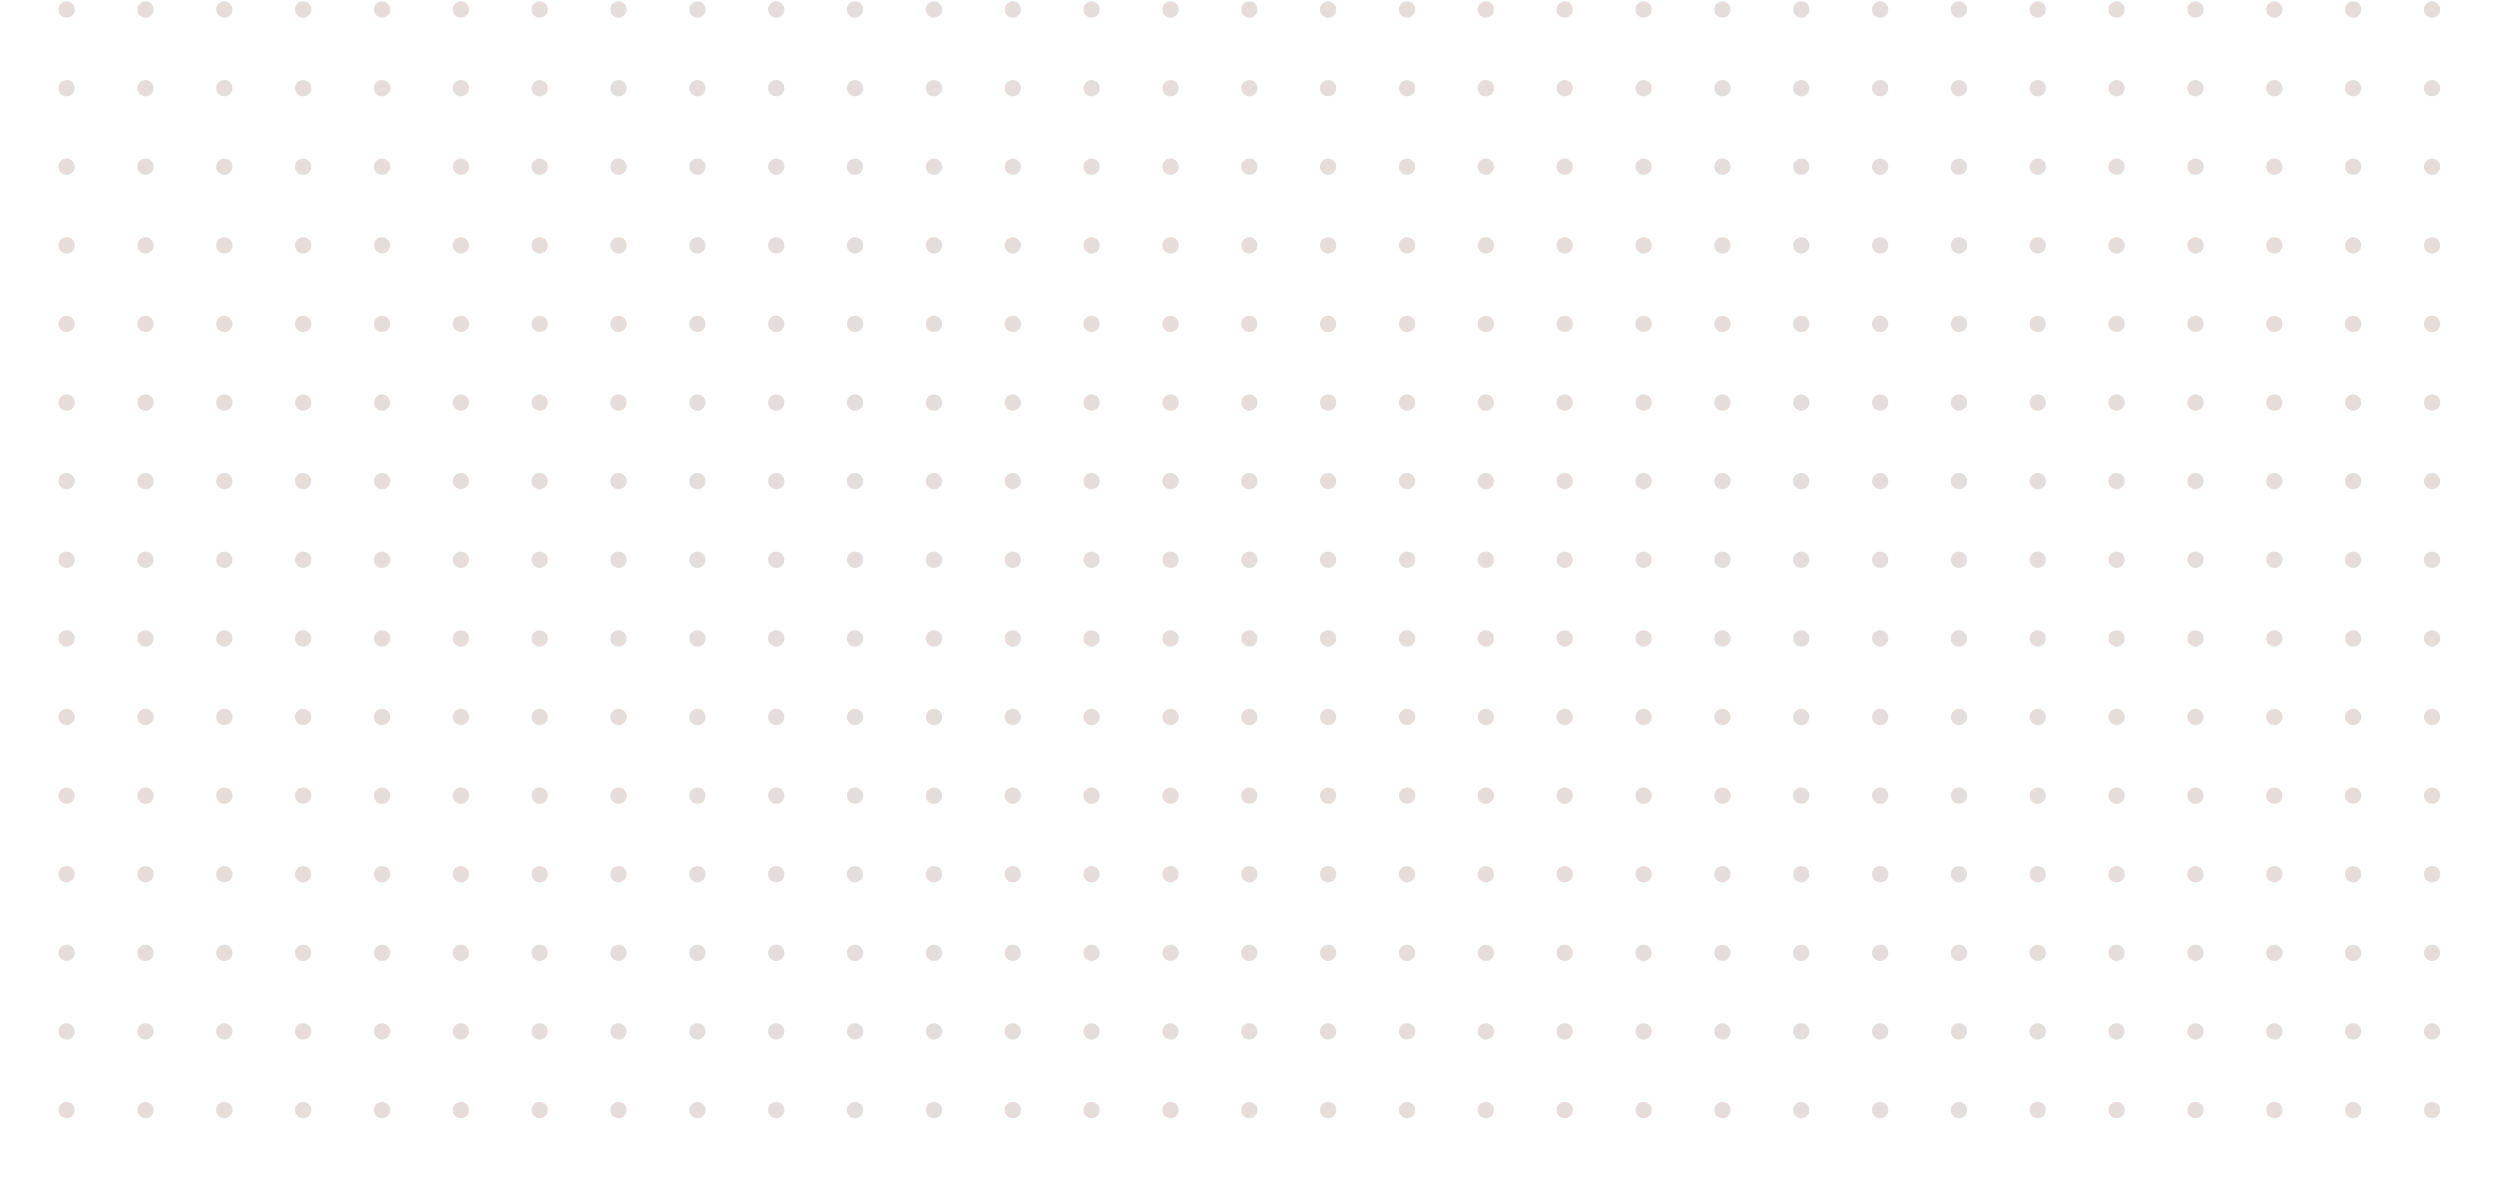 <?xml version="1.0" encoding="utf-8"?>
<!-- Generator: Adobe Illustrator 21.1.0, SVG Export Plug-In . SVG Version: 6.00 Build 0)  -->
<svg version="1.1" id="Layer_1" xmlns="http://www.w3.org/2000/svg" xmlns:xlink="http://www.w3.org/1999/xlink" x="0px" y="0px"
	 viewBox="0 0 1840 869" enable-background="new 0 0 1840 869" xml:space="preserve">
<circle fill="#E5DCDC" cx="339.2" cy="64.9" r="6"/>
<circle fill="#E5DCDC" cx="281.2" cy="64.9" r="6"/>
<circle fill="#E5DCDC" cx="223.1" cy="64.9" r="6"/>
<circle fill="#E5DCDC" cx="165.1" cy="64.9" r="6"/>
<circle fill="#E5DCDC" cx="107.1" cy="64.9" r="6"/>
<circle fill="#E5DCDC" cx="49" cy="64.9" r="6"/>
<circle fill="#E5DCDC" cx="745.4" cy="64.9" r="6"/>
<circle fill="#E5DCDC" cx="687.4" cy="64.9" r="6"/>
<circle fill="#E5DCDC" cx="629.3" cy="64.9" r="6"/>
<circle fill="#E5DCDC" cx="571.3" cy="64.9" r="6"/>
<circle fill="#E5DCDC" cx="513.3" cy="64.9" r="6"/>
<circle fill="#E5DCDC" cx="455.2" cy="64.9" r="6"/>
<circle fill="#E5DCDC" cx="397.2" cy="64.9" r="6"/>
<circle fill="#E5DCDC" cx="1151.6" cy="64.9" r="6"/>
<circle fill="#E5DCDC" cx="1093.6" cy="64.9" r="6"/>
<circle fill="#E5DCDC" cx="1035.6" cy="64.9" r="6"/>
<circle fill="#E5DCDC" cx="977.5" cy="64.9" r="6"/>
<circle fill="#E5DCDC" cx="919.5" cy="64.9" r="6"/>
<circle fill="#E5DCDC" cx="861.5" cy="64.9" r="6"/>
<circle fill="#E5DCDC" cx="803.4" cy="64.9" r="6"/>
<circle fill="#E5DCDC" cx="1557.8" cy="64.9" r="6"/>
<circle fill="#E5DCDC" cx="1499.8" cy="64.9" r="6"/>
<circle fill="#E5DCDC" cx="1441.8" cy="64.9" r="6"/>
<circle fill="#E5DCDC" cx="1383.8" cy="64.9" r="6"/>
<circle fill="#E5DCDC" cx="1325.7" cy="64.9" r="6"/>
<circle fill="#E5DCDC" cx="1267.7" cy="64.9" r="6"/>
<circle fill="#E5DCDC" cx="1790" cy="64.9" r="6"/>
<circle fill="#E5DCDC" cx="1731.9" cy="64.9" r="6"/>
<circle fill="#E5DCDC" cx="1673.9" cy="64.9" r="6"/>
<circle fill="#E5DCDC" cx="1615.9" cy="64.9" r="6"/>
<circle fill="#E5DCDC" cx="1209.7" cy="64.9" r="6"/>
<circle fill="#E5DCDC" cx="339.2" cy="7" r="6"/>
<circle fill="#E5DCDC" cx="281.2" cy="7" r="6"/>
<circle fill="#E5DCDC" cx="223.1" cy="7" r="6"/>
<circle fill="#E5DCDC" cx="165.1" cy="7" r="6"/>
<circle fill="#E5DCDC" cx="107.1" cy="7" r="6"/>
<circle fill="#E5DCDC" cx="49" cy="7" r="6"/>
<circle fill="#E5DCDC" cx="745.4" cy="7" r="6"/>
<circle fill="#E5DCDC" cx="687.4" cy="7" r="6"/>
<circle fill="#E5DCDC" cx="629.3" cy="7" r="6"/>
<circle fill="#E5DCDC" cx="571.3" cy="7" r="6"/>
<circle fill="#E5DCDC" cx="513.3" cy="7" r="6"/>
<circle fill="#E5DCDC" cx="455.2" cy="7" r="6"/>
<circle fill="#E5DCDC" cx="397.2" cy="7" r="6"/>
<circle fill="#E5DCDC" cx="1151.6" cy="7" r="6"/>
<circle fill="#E5DCDC" cx="1093.6" cy="7" r="6"/>
<circle fill="#E5DCDC" cx="1035.6" cy="7" r="6"/>
<circle fill="#E5DCDC" cx="977.5" cy="7" r="6"/>
<circle fill="#E5DCDC" cx="919.5" cy="7" r="6"/>
<circle fill="#E5DCDC" cx="861.5" cy="7" r="6"/>
<circle fill="#E5DCDC" cx="803.4" cy="7" r="6"/>
<circle fill="#E5DCDC" cx="1557.8" cy="7" r="6"/>
<circle fill="#E5DCDC" cx="1499.8" cy="7" r="6"/>
<circle fill="#E5DCDC" cx="1441.8" cy="7" r="6"/>
<circle fill="#E5DCDC" cx="1383.8" cy="7" r="6"/>
<circle fill="#E5DCDC" cx="1325.7" cy="7" r="6"/>
<circle fill="#E5DCDC" cx="1267.7" cy="7" r="6"/>
<circle fill="#E5DCDC" cx="1790" cy="7" r="6"/>
<circle fill="#E5DCDC" cx="1731.9" cy="7" r="6"/>
<circle fill="#E5DCDC" cx="1673.9" cy="7" r="6"/>
<circle fill="#E5DCDC" cx="1615.9" cy="7" r="6"/>
<circle fill="#E5DCDC" cx="1209.7" cy="7" r="6"/>
<circle fill="#E5DCDC" cx="339.2" cy="180.6" r="6"/>
<circle fill="#E5DCDC" cx="281.2" cy="180.6" r="6"/>
<circle fill="#E5DCDC" cx="223.1" cy="180.6" r="6"/>
<circle fill="#E5DCDC" cx="165.1" cy="180.6" r="6"/>
<circle fill="#E5DCDC" cx="107.1" cy="180.6" r="6"/>
<circle fill="#E5DCDC" cx="49" cy="180.6" r="6"/>
<circle fill="#E5DCDC" cx="745.4" cy="180.6" r="6"/>
<circle fill="#E5DCDC" cx="687.4" cy="180.6" r="6"/>
<circle fill="#E5DCDC" cx="629.3" cy="180.6" r="6"/>
<circle fill="#E5DCDC" cx="571.3" cy="180.6" r="6"/>
<circle fill="#E5DCDC" cx="513.3" cy="180.6" r="6"/>
<circle fill="#E5DCDC" cx="455.2" cy="180.6" r="6"/>
<circle fill="#E5DCDC" cx="397.2" cy="180.6" r="6"/>
<circle fill="#E5DCDC" cx="1151.6" cy="180.6" r="6"/>
<circle fill="#E5DCDC" cx="1093.6" cy="180.6" r="6"/>
<circle fill="#E5DCDC" cx="1035.6" cy="180.6" r="6"/>
<circle fill="#E5DCDC" cx="977.5" cy="180.6" r="6"/>
<circle fill="#E5DCDC" cx="919.5" cy="180.6" r="6"/>
<circle fill="#E5DCDC" cx="861.5" cy="180.6" r="6"/>
<circle fill="#E5DCDC" cx="803.4" cy="180.6" r="6"/>
<circle fill="#E5DCDC" cx="1557.8" cy="180.6" r="6"/>
<circle fill="#E5DCDC" cx="1499.8" cy="180.6" r="6"/>
<circle fill="#E5DCDC" cx="1441.8" cy="180.6" r="6"/>
<circle fill="#E5DCDC" cx="1383.8" cy="180.6" r="6"/>
<circle fill="#E5DCDC" cx="1325.7" cy="180.6" r="6"/>
<circle fill="#E5DCDC" cx="1267.7" cy="180.6" r="6"/>
<circle fill="#E5DCDC" cx="1790" cy="180.6" r="6"/>
<circle fill="#E5DCDC" cx="1731.9" cy="180.6" r="6"/>
<circle fill="#E5DCDC" cx="1673.9" cy="180.6" r="6"/>
<circle fill="#E5DCDC" cx="1615.9" cy="180.6" r="6"/>
<circle fill="#E5DCDC" cx="1209.7" cy="180.6" r="6"/>
<circle fill="#E5DCDC" cx="339.2" cy="238.4" r="6"/>
<circle fill="#E5DCDC" cx="281.2" cy="238.4" r="6"/>
<circle fill="#E5DCDC" cx="223.1" cy="238.4" r="6"/>
<circle fill="#E5DCDC" cx="165.1" cy="238.4" r="6"/>
<circle fill="#E5DCDC" cx="107.1" cy="238.4" r="6"/>
<circle fill="#E5DCDC" cx="49" cy="238.4" r="6"/>
<circle fill="#E5DCDC" cx="745.4" cy="238.4" r="6"/>
<circle fill="#E5DCDC" cx="687.4" cy="238.4" r="6"/>
<circle fill="#E5DCDC" cx="629.3" cy="238.4" r="6"/>
<circle fill="#E5DCDC" cx="571.3" cy="238.4" r="6"/>
<circle fill="#E5DCDC" cx="513.3" cy="238.4" r="6"/>
<circle fill="#E5DCDC" cx="455.2" cy="238.4" r="6"/>
<circle fill="#E5DCDC" cx="397.2" cy="238.4" r="6"/>
<circle fill="#E5DCDC" cx="1151.6" cy="238.4" r="6"/>
<circle fill="#E5DCDC" cx="1093.6" cy="238.4" r="6"/>
<circle fill="#E5DCDC" cx="1035.6" cy="238.4" r="6"/>
<circle fill="#E5DCDC" cx="977.5" cy="238.4" r="6"/>
<circle fill="#E5DCDC" cx="919.5" cy="238.4" r="6"/>
<circle fill="#E5DCDC" cx="861.5" cy="238.4" r="6"/>
<circle fill="#E5DCDC" cx="803.4" cy="238.4" r="6"/>
<circle fill="#E5DCDC" cx="1557.8" cy="238.4" r="6"/>
<circle fill="#E5DCDC" cx="1499.8" cy="238.4" r="6"/>
<circle fill="#E5DCDC" cx="1441.8" cy="238.4" r="6"/>
<circle fill="#E5DCDC" cx="1383.8" cy="238.4" r="6"/>
<circle fill="#E5DCDC" cx="1325.7" cy="238.4" r="6"/>
<circle fill="#E5DCDC" cx="1267.7" cy="238.4" r="6"/>
<circle fill="#E5DCDC" cx="1790" cy="238.4" r="6"/>
<circle fill="#E5DCDC" cx="1731.9" cy="238.4" r="6"/>
<circle fill="#E5DCDC" cx="1673.9" cy="238.4" r="6"/>
<circle fill="#E5DCDC" cx="1615.9" cy="238.4" r="6"/>
<circle fill="#E5DCDC" cx="1209.7" cy="238.4" r="6"/>
<circle fill="#E5DCDC" cx="339.2" cy="296.3" r="6"/>
<circle fill="#E5DCDC" cx="281.2" cy="296.3" r="6"/>
<circle fill="#E5DCDC" cx="223.1" cy="296.3" r="6"/>
<circle fill="#E5DCDC" cx="165.1" cy="296.3" r="6"/>
<circle fill="#E5DCDC" cx="107.1" cy="296.3" r="6"/>
<circle fill="#E5DCDC" cx="49" cy="296.3" r="6"/>
<circle fill="#E5DCDC" cx="745.4" cy="296.3" r="6"/>
<circle fill="#E5DCDC" cx="687.4" cy="296.3" r="6"/>
<circle fill="#E5DCDC" cx="629.3" cy="296.3" r="6"/>
<circle fill="#E5DCDC" cx="571.3" cy="296.3" r="6"/>
<circle fill="#E5DCDC" cx="513.3" cy="296.3" r="6"/>
<circle fill="#E5DCDC" cx="455.2" cy="296.3" r="6"/>
<circle fill="#E5DCDC" cx="397.2" cy="296.3" r="6"/>
<circle fill="#E5DCDC" cx="1151.6" cy="296.3" r="6"/>
<circle fill="#E5DCDC" cx="1093.6" cy="296.3" r="6"/>
<circle fill="#E5DCDC" cx="1035.6" cy="296.3" r="6"/>
<circle fill="#E5DCDC" cx="977.5" cy="296.3" r="6"/>
<circle fill="#E5DCDC" cx="919.5" cy="296.3" r="6"/>
<circle fill="#E5DCDC" cx="861.5" cy="296.3" r="6"/>
<circle fill="#E5DCDC" cx="803.4" cy="296.3" r="6"/>
<circle fill="#E5DCDC" cx="1557.8" cy="296.3" r="6"/>
<circle fill="#E5DCDC" cx="1499.8" cy="296.3" r="6"/>
<circle fill="#E5DCDC" cx="1441.8" cy="296.3" r="6"/>
<circle fill="#E5DCDC" cx="1383.8" cy="296.3" r="6"/>
<circle fill="#E5DCDC" cx="1325.7" cy="296.3" r="6"/>
<circle fill="#E5DCDC" cx="1267.7" cy="296.3" r="6"/>
<circle fill="#E5DCDC" cx="1790" cy="296.3" r="6"/>
<circle fill="#E5DCDC" cx="1731.9" cy="296.3" r="6"/>
<circle fill="#E5DCDC" cx="1673.9" cy="296.3" r="6"/>
<circle fill="#E5DCDC" cx="1615.9" cy="296.3" r="6"/>
<circle fill="#E5DCDC" cx="1209.7" cy="296.3" r="6"/>
<circle fill="#E5DCDC" cx="339.2" cy="354.1" r="6"/>
<circle fill="#E5DCDC" cx="281.2" cy="354.1" r="6"/>
<circle fill="#E5DCDC" cx="223.1" cy="354.1" r="6"/>
<circle fill="#E5DCDC" cx="165.1" cy="354.1" r="6"/>
<circle fill="#E5DCDC" cx="107.1" cy="354.1" r="6"/>
<circle fill="#E5DCDC" cx="49" cy="354.1" r="6"/>
<circle fill="#E5DCDC" cx="745.4" cy="354.1" r="6"/>
<circle fill="#E5DCDC" cx="687.4" cy="354.1" r="6"/>
<circle fill="#E5DCDC" cx="629.3" cy="354.1" r="6"/>
<circle fill="#E5DCDC" cx="571.3" cy="354.1" r="6"/>
<circle fill="#E5DCDC" cx="513.3" cy="354.1" r="6"/>
<circle fill="#E5DCDC" cx="455.2" cy="354.1" r="6"/>
<circle fill="#E5DCDC" cx="397.2" cy="354.1" r="6"/>
<circle fill="#E5DCDC" cx="1151.6" cy="354.1" r="6"/>
<circle fill="#E5DCDC" cx="1093.6" cy="354.1" r="6"/>
<circle fill="#E5DCDC" cx="1035.6" cy="354.1" r="6"/>
<circle fill="#E5DCDC" cx="977.5" cy="354.1" r="6"/>
<circle fill="#E5DCDC" cx="919.5" cy="354.1" r="6"/>
<circle fill="#E5DCDC" cx="861.5" cy="354.1" r="6"/>
<circle fill="#E5DCDC" cx="803.4" cy="354.1" r="6"/>
<circle fill="#E5DCDC" cx="1557.8" cy="354.1" r="6"/>
<circle fill="#E5DCDC" cx="1499.8" cy="354.1" r="6"/>
<circle fill="#E5DCDC" cx="1441.8" cy="354.1" r="6"/>
<circle fill="#E5DCDC" cx="1383.8" cy="354.1" r="6"/>
<circle fill="#E5DCDC" cx="1325.7" cy="354.1" r="6"/>
<circle fill="#E5DCDC" cx="1267.7" cy="354.1" r="6"/>
<circle fill="#E5DCDC" cx="1790" cy="354.1" r="6"/>
<circle fill="#E5DCDC" cx="1731.9" cy="354.1" r="6"/>
<circle fill="#E5DCDC" cx="1673.9" cy="354.1" r="6"/>
<circle fill="#E5DCDC" cx="1615.9" cy="354.1" r="6"/>
<circle fill="#E5DCDC" cx="1209.7" cy="354.1" r="6"/>
<circle fill="#E5DCDC" cx="339.2" cy="412" r="6"/>
<circle fill="#E5DCDC" cx="281.2" cy="412" r="6"/>
<circle fill="#E5DCDC" cx="223.1" cy="412" r="6"/>
<circle fill="#E5DCDC" cx="165.1" cy="412" r="6"/>
<circle fill="#E5DCDC" cx="107.1" cy="412" r="6"/>
<circle fill="#E5DCDC" cx="49" cy="412" r="6"/>
<circle fill="#E5DCDC" cx="745.4" cy="412" r="6"/>
<circle fill="#E5DCDC" cx="687.4" cy="412" r="6"/>
<circle fill="#E5DCDC" cx="629.3" cy="412" r="6"/>
<circle fill="#E5DCDC" cx="571.3" cy="412" r="6"/>
<circle fill="#E5DCDC" cx="513.3" cy="412" r="6"/>
<circle fill="#E5DCDC" cx="455.2" cy="412" r="6"/>
<circle fill="#E5DCDC" cx="397.2" cy="412" r="6"/>
<circle fill="#E5DCDC" cx="1151.6" cy="412" r="6"/>
<circle fill="#E5DCDC" cx="1093.6" cy="412" r="6"/>
<circle fill="#E5DCDC" cx="1035.6" cy="412" r="6"/>
<circle fill="#E5DCDC" cx="977.5" cy="412" r="6"/>
<circle fill="#E5DCDC" cx="919.5" cy="412" r="6"/>
<circle fill="#E5DCDC" cx="861.5" cy="412" r="6"/>
<circle fill="#E5DCDC" cx="803.4" cy="412" r="6"/>
<circle fill="#E5DCDC" cx="1557.8" cy="412" r="6"/>
<circle fill="#E5DCDC" cx="1499.8" cy="412" r="6"/>
<circle fill="#E5DCDC" cx="1441.8" cy="412" r="6"/>
<circle fill="#E5DCDC" cx="1383.8" cy="412" r="6"/>
<circle fill="#E5DCDC" cx="1325.7" cy="412" r="6"/>
<circle fill="#E5DCDC" cx="1267.7" cy="412" r="6"/>
<circle fill="#E5DCDC" cx="1790" cy="412" r="6"/>
<circle fill="#E5DCDC" cx="1731.9" cy="412" r="6"/>
<circle fill="#E5DCDC" cx="1673.9" cy="412" r="6"/>
<circle fill="#E5DCDC" cx="1615.9" cy="412" r="6"/>
<circle fill="#E5DCDC" cx="1209.7" cy="412" r="6"/>
<circle fill="#E5DCDC" cx="339.2" cy="469.9" r="6"/>
<circle fill="#E5DCDC" cx="281.2" cy="469.9" r="6"/>
<circle fill="#E5DCDC" cx="223.1" cy="469.9" r="6"/>
<circle fill="#E5DCDC" cx="165.1" cy="469.9" r="6"/>
<circle fill="#E5DCDC" cx="107.1" cy="469.9" r="6"/>
<circle fill="#E5DCDC" cx="49" cy="469.9" r="6"/>
<circle fill="#E5DCDC" cx="745.4" cy="469.9" r="6"/>
<circle fill="#E5DCDC" cx="687.4" cy="469.9" r="6"/>
<circle fill="#E5DCDC" cx="629.3" cy="469.9" r="6"/>
<circle fill="#E5DCDC" cx="571.3" cy="469.9" r="6"/>
<circle fill="#E5DCDC" cx="513.3" cy="469.9" r="6"/>
<circle fill="#E5DCDC" cx="455.2" cy="469.9" r="6"/>
<circle fill="#E5DCDC" cx="397.2" cy="469.9" r="6"/>
<circle fill="#E5DCDC" cx="1151.6" cy="469.9" r="6"/>
<circle fill="#E5DCDC" cx="1093.6" cy="469.9" r="6"/>
<circle fill="#E5DCDC" cx="1035.6" cy="469.9" r="6"/>
<circle fill="#E5DCDC" cx="977.5" cy="469.9" r="6"/>
<circle fill="#E5DCDC" cx="919.5" cy="469.9" r="6"/>
<circle fill="#E5DCDC" cx="861.5" cy="469.9" r="6"/>
<circle fill="#E5DCDC" cx="803.4" cy="469.9" r="6"/>
<circle fill="#E5DCDC" cx="1557.8" cy="469.9" r="6"/>
<circle fill="#E5DCDC" cx="1499.8" cy="469.9" r="6"/>
<circle fill="#E5DCDC" cx="1441.8" cy="469.9" r="6"/>
<circle fill="#E5DCDC" cx="1383.8" cy="469.9" r="6"/>
<circle fill="#E5DCDC" cx="1325.7" cy="469.9" r="6"/>
<circle fill="#E5DCDC" cx="1267.7" cy="469.9" r="6"/>
<circle fill="#E5DCDC" cx="1790" cy="469.9" r="6"/>
<circle fill="#E5DCDC" cx="1731.9" cy="469.9" r="6"/>
<circle fill="#E5DCDC" cx="1673.9" cy="469.9" r="6"/>
<circle fill="#E5DCDC" cx="1615.9" cy="469.9" r="6"/>
<circle fill="#E5DCDC" cx="1209.7" cy="469.9" r="6"/>
<circle fill="#E5DCDC" cx="339.2" cy="527.7" r="6"/>
<circle fill="#E5DCDC" cx="281.2" cy="527.7" r="6"/>
<circle fill="#E5DCDC" cx="223.1" cy="527.7" r="6"/>
<circle fill="#E5DCDC" cx="165.1" cy="527.7" r="6"/>
<circle fill="#E5DCDC" cx="107.1" cy="527.7" r="6"/>
<circle fill="#E5DCDC" cx="49" cy="527.7" r="6"/>
<circle fill="#E5DCDC" cx="745.4" cy="527.7" r="6"/>
<circle fill="#E5DCDC" cx="687.4" cy="527.7" r="6"/>
<circle fill="#E5DCDC" cx="629.3" cy="527.7" r="6"/>
<circle fill="#E5DCDC" cx="571.3" cy="527.7" r="6"/>
<circle fill="#E5DCDC" cx="513.3" cy="527.7" r="6"/>
<circle fill="#E5DCDC" cx="455.2" cy="527.7" r="6"/>
<circle fill="#E5DCDC" cx="397.2" cy="527.7" r="6"/>
<circle fill="#E5DCDC" cx="1151.6" cy="527.7" r="6"/>
<circle fill="#E5DCDC" cx="1093.6" cy="527.7" r="6"/>
<circle fill="#E5DCDC" cx="1035.6" cy="527.7" r="6"/>
<circle fill="#E5DCDC" cx="977.5" cy="527.7" r="6"/>
<circle fill="#E5DCDC" cx="919.5" cy="527.7" r="6"/>
<circle fill="#E5DCDC" cx="861.5" cy="527.7" r="6"/>
<circle fill="#E5DCDC" cx="803.4" cy="527.7" r="6"/>
<circle fill="#E5DCDC" cx="1557.8" cy="527.7" r="6"/>
<circle fill="#E5DCDC" cx="1499.8" cy="527.7" r="6"/>
<circle fill="#E5DCDC" cx="1441.8" cy="527.7" r="6"/>
<circle fill="#E5DCDC" cx="1383.8" cy="527.7" r="6"/>
<circle fill="#E5DCDC" cx="1325.7" cy="527.7" r="6"/>
<circle fill="#E5DCDC" cx="1267.7" cy="527.7" r="6"/>
<circle fill="#E5DCDC" cx="1790" cy="527.7" r="6"/>
<circle fill="#E5DCDC" cx="1731.9" cy="527.7" r="6"/>
<circle fill="#E5DCDC" cx="1673.9" cy="527.7" r="6"/>
<circle fill="#E5DCDC" cx="1615.9" cy="527.7" r="6"/>
<circle fill="#E5DCDC" cx="1209.7" cy="527.7" r="6"/>
<circle fill="#E5DCDC" cx="339.2" cy="585.6" r="6"/>
<circle fill="#E5DCDC" cx="281.2" cy="585.6" r="6"/>
<circle fill="#E5DCDC" cx="223.1" cy="585.6" r="6"/>
<circle fill="#E5DCDC" cx="165.1" cy="585.6" r="6"/>
<circle fill="#E5DCDC" cx="107.1" cy="585.6" r="6"/>
<circle fill="#E5DCDC" cx="49" cy="585.6" r="6"/>
<circle fill="#E5DCDC" cx="745.4" cy="585.6" r="6"/>
<circle fill="#E5DCDC" cx="687.4" cy="585.6" r="6"/>
<circle fill="#E5DCDC" cx="629.3" cy="585.6" r="6"/>
<circle fill="#E5DCDC" cx="571.3" cy="585.6" r="6"/>
<circle fill="#E5DCDC" cx="513.3" cy="585.6" r="6"/>
<circle fill="#E5DCDC" cx="455.2" cy="585.6" r="6"/>
<circle fill="#E5DCDC" cx="397.2" cy="585.6" r="6"/>
<circle fill="#E5DCDC" cx="1151.6" cy="585.6" r="6"/>
<circle fill="#E5DCDC" cx="1093.6" cy="585.6" r="6"/>
<circle fill="#E5DCDC" cx="1035.6" cy="585.6" r="6"/>
<circle fill="#E5DCDC" cx="977.5" cy="585.6" r="6"/>
<circle fill="#E5DCDC" cx="919.5" cy="585.6" r="6"/>
<circle fill="#E5DCDC" cx="861.5" cy="585.6" r="6"/>
<circle fill="#E5DCDC" cx="803.4" cy="585.6" r="6"/>
<circle fill="#E5DCDC" cx="1557.8" cy="585.6" r="6"/>
<circle fill="#E5DCDC" cx="1499.8" cy="585.6" r="6"/>
<circle fill="#E5DCDC" cx="1441.8" cy="585.6" r="6"/>
<circle fill="#E5DCDC" cx="1383.8" cy="585.6" r="6"/>
<circle fill="#E5DCDC" cx="1325.7" cy="585.6" r="6"/>
<circle fill="#E5DCDC" cx="1267.7" cy="585.6" r="6"/>
<circle fill="#E5DCDC" cx="1790" cy="585.6" r="6"/>
<circle fill="#E5DCDC" cx="1731.9" cy="585.6" r="6"/>
<circle fill="#E5DCDC" cx="1673.9" cy="585.6" r="6"/>
<circle fill="#E5DCDC" cx="1615.9" cy="585.6" r="6"/>
<circle fill="#E5DCDC" cx="1209.7" cy="585.6" r="6"/>
<circle fill="#E5DCDC" cx="339.2" cy="643.4" r="6"/>
<circle fill="#E5DCDC" cx="281.2" cy="643.4" r="6"/>
<circle fill="#E5DCDC" cx="223.1" cy="643.4" r="6"/>
<circle fill="#E5DCDC" cx="165.1" cy="643.4" r="6"/>
<circle fill="#E5DCDC" cx="107.1" cy="643.4" r="6"/>
<circle fill="#E5DCDC" cx="49" cy="643.4" r="6"/>
<circle fill="#E5DCDC" cx="745.4" cy="643.4" r="6"/>
<circle fill="#E5DCDC" cx="687.4" cy="643.4" r="6"/>
<circle fill="#E5DCDC" cx="629.3" cy="643.4" r="6"/>
<circle fill="#E5DCDC" cx="571.3" cy="643.4" r="6"/>
<circle fill="#E5DCDC" cx="513.3" cy="643.4" r="6"/>
<circle fill="#E5DCDC" cx="455.2" cy="643.4" r="6"/>
<circle fill="#E5DCDC" cx="397.2" cy="643.4" r="6"/>
<circle fill="#E5DCDC" cx="1151.6" cy="643.4" r="6"/>
<circle fill="#E5DCDC" cx="1093.6" cy="643.4" r="6"/>
<circle fill="#E5DCDC" cx="1035.6" cy="643.4" r="6"/>
<circle fill="#E5DCDC" cx="977.5" cy="643.4" r="6"/>
<circle fill="#E5DCDC" cx="919.5" cy="643.4" r="6"/>
<circle fill="#E5DCDC" cx="861.5" cy="643.4" r="6"/>
<circle fill="#E5DCDC" cx="803.4" cy="643.4" r="6"/>
<circle fill="#E5DCDC" cx="1557.8" cy="643.4" r="6"/>
<circle fill="#E5DCDC" cx="1499.8" cy="643.4" r="6"/>
<circle fill="#E5DCDC" cx="1441.8" cy="643.4" r="6"/>
<circle fill="#E5DCDC" cx="1383.8" cy="643.4" r="6"/>
<circle fill="#E5DCDC" cx="1325.7" cy="643.4" r="6"/>
<circle fill="#E5DCDC" cx="1267.7" cy="643.4" r="6"/>
<circle fill="#E5DCDC" cx="1790" cy="643.4" r="6"/>
<circle fill="#E5DCDC" cx="1731.9" cy="643.4" r="6"/>
<circle fill="#E5DCDC" cx="1673.9" cy="643.4" r="6"/>
<circle fill="#E5DCDC" cx="1615.9" cy="643.4" r="6"/>
<circle fill="#E5DCDC" cx="1209.7" cy="643.4" r="6"/>
<circle fill="#E5DCDC" cx="339.2" cy="701.3" r="6"/>
<circle fill="#E5DCDC" cx="281.2" cy="701.3" r="6"/>
<circle fill="#E5DCDC" cx="223.1" cy="701.3" r="6"/>
<circle fill="#E5DCDC" cx="165.1" cy="701.3" r="6"/>
<circle fill="#E5DCDC" cx="107.1" cy="701.3" r="6"/>
<circle fill="#E5DCDC" cx="49" cy="701.3" r="6"/>
<circle fill="#E5DCDC" cx="745.4" cy="701.3" r="6"/>
<circle fill="#E5DCDC" cx="687.4" cy="701.3" r="6"/>
<circle fill="#E5DCDC" cx="629.3" cy="701.3" r="6"/>
<circle fill="#E5DCDC" cx="571.3" cy="701.3" r="6"/>
<circle fill="#E5DCDC" cx="513.3" cy="701.3" r="6"/>
<circle fill="#E5DCDC" cx="455.2" cy="701.3" r="6"/>
<circle fill="#E5DCDC" cx="397.2" cy="701.3" r="6"/>
<circle fill="#E5DCDC" cx="1151.6" cy="701.3" r="6"/>
<circle fill="#E5DCDC" cx="1093.6" cy="701.3" r="6"/>
<circle fill="#E5DCDC" cx="1035.6" cy="701.3" r="6"/>
<circle fill="#E5DCDC" cx="977.5" cy="701.3" r="6"/>
<circle fill="#E5DCDC" cx="919.5" cy="701.3" r="6"/>
<circle fill="#E5DCDC" cx="861.5" cy="701.3" r="6"/>
<circle fill="#E5DCDC" cx="803.4" cy="701.3" r="6"/>
<circle fill="#E5DCDC" cx="1557.8" cy="701.3" r="6"/>
<circle fill="#E5DCDC" cx="1499.8" cy="701.3" r="6"/>
<circle fill="#E5DCDC" cx="1441.8" cy="701.3" r="6"/>
<circle fill="#E5DCDC" cx="1383.8" cy="701.3" r="6"/>
<circle fill="#E5DCDC" cx="1325.7" cy="701.3" r="6"/>
<circle fill="#E5DCDC" cx="1267.7" cy="701.3" r="6"/>
<circle fill="#E5DCDC" cx="1790" cy="701.3" r="6"/>
<circle fill="#E5DCDC" cx="1731.9" cy="701.3" r="6"/>
<circle fill="#E5DCDC" cx="1673.9" cy="701.3" r="6"/>
<circle fill="#E5DCDC" cx="1615.9" cy="701.3" r="6"/>
<circle fill="#E5DCDC" cx="1209.7" cy="701.3" r="6"/>
<circle fill="#E5DCDC" cx="339.2" cy="759.1" r="6"/>
<circle fill="#E5DCDC" cx="281.2" cy="759.1" r="6"/>
<circle fill="#E5DCDC" cx="223.1" cy="759.1" r="6"/>
<circle fill="#E5DCDC" cx="165.1" cy="759.1" r="6"/>
<circle fill="#E5DCDC" cx="107.1" cy="759.1" r="6"/>
<circle fill="#E5DCDC" cx="49" cy="759.1" r="6"/>
<circle fill="#E5DCDC" cx="745.4" cy="759.1" r="6"/>
<circle fill="#E5DCDC" cx="687.4" cy="759.1" r="6"/>
<circle fill="#E5DCDC" cx="629.3" cy="759.1" r="6"/>
<circle fill="#E5DCDC" cx="571.3" cy="759.1" r="6"/>
<circle fill="#E5DCDC" cx="513.3" cy="759.1" r="6"/>
<circle fill="#E5DCDC" cx="455.2" cy="759.1" r="6"/>
<circle fill="#E5DCDC" cx="397.2" cy="759.1" r="6"/>
<circle fill="#E5DCDC" cx="1151.6" cy="759.1" r="6"/>
<circle fill="#E5DCDC" cx="1093.6" cy="759.1" r="6"/>
<circle fill="#E5DCDC" cx="1035.6" cy="759.1" r="6"/>
<circle fill="#E5DCDC" cx="977.5" cy="759.1" r="6"/>
<circle fill="#E5DCDC" cx="919.5" cy="759.1" r="6"/>
<circle fill="#E5DCDC" cx="861.5" cy="759.1" r="6"/>
<circle fill="#E5DCDC" cx="803.4" cy="759.1" r="6"/>
<circle fill="#E5DCDC" cx="1557.8" cy="759.1" r="6"/>
<circle fill="#E5DCDC" cx="1499.8" cy="759.1" r="6"/>
<circle fill="#E5DCDC" cx="1441.8" cy="759.1" r="6"/>
<circle fill="#E5DCDC" cx="1383.8" cy="759.1" r="6"/>
<circle fill="#E5DCDC" cx="1325.7" cy="759.1" r="6"/>
<circle fill="#E5DCDC" cx="1267.7" cy="759.1" r="6"/>
<circle fill="#E5DCDC" cx="1790" cy="759.1" r="6"/>
<circle fill="#E5DCDC" cx="1731.9" cy="759.1" r="6"/>
<circle fill="#E5DCDC" cx="1673.9" cy="759.1" r="6"/>
<circle fill="#E5DCDC" cx="1615.9" cy="759.1" r="6"/>
<circle fill="#E5DCDC" cx="1209.7" cy="759.1" r="6"/>
<circle fill="#E5DCDC" cx="339.2" cy="817" r="6"/>
<circle fill="#E5DCDC" cx="281.2" cy="817" r="6"/>
<circle fill="#E5DCDC" cx="223.1" cy="817" r="6"/>
<circle fill="#E5DCDC" cx="165.1" cy="817" r="6"/>
<circle fill="#E5DCDC" cx="107.1" cy="817" r="6"/>
<circle fill="#E5DCDC" cx="49" cy="817" r="6"/>
<circle fill="#E5DCDC" cx="745.4" cy="817" r="6"/>
<circle fill="#E5DCDC" cx="687.4" cy="817" r="6"/>
<circle fill="#E5DCDC" cx="629.3" cy="817" r="6"/>
<circle fill="#E5DCDC" cx="571.3" cy="817" r="6"/>
<circle fill="#E5DCDC" cx="513.3" cy="817" r="6"/>
<circle fill="#E5DCDC" cx="455.2" cy="817" r="6"/>
<circle fill="#E5DCDC" cx="397.2" cy="817" r="6"/>
<circle fill="#E5DCDC" cx="1151.6" cy="817" r="6"/>
<circle fill="#E5DCDC" cx="1093.6" cy="817" r="6"/>
<circle fill="#E5DCDC" cx="1035.6" cy="817" r="6"/>
<circle fill="#E5DCDC" cx="977.5" cy="817" r="6"/>
<circle fill="#E5DCDC" cx="919.5" cy="817" r="6"/>
<circle fill="#E5DCDC" cx="861.5" cy="817" r="6"/>
<circle fill="#E5DCDC" cx="803.4" cy="817" r="6"/>
<circle fill="#E5DCDC" cx="1557.8" cy="817" r="6"/>
<circle fill="#E5DCDC" cx="1499.8" cy="817" r="6"/>
<circle fill="#E5DCDC" cx="1441.8" cy="817" r="6"/>
<circle fill="#E5DCDC" cx="1383.8" cy="817" r="6"/>
<circle fill="#E5DCDC" cx="1325.7" cy="817" r="6"/>
<circle fill="#E5DCDC" cx="1267.7" cy="817" r="6"/>
<circle fill="#E5DCDC" cx="1790" cy="817" r="6"/>
<circle fill="#E5DCDC" cx="1731.9" cy="817" r="6"/>
<circle fill="#E5DCDC" cx="1673.9" cy="817" r="6"/>
<circle fill="#E5DCDC" cx="1615.9" cy="817" r="6"/>
<circle fill="#E5DCDC" cx="1209.7" cy="817" r="6"/>
<circle fill="#E5DCDC" cx="339.2" cy="122.7" r="6"/>
<circle fill="#E5DCDC" cx="281.2" cy="122.7" r="6"/>
<circle fill="#E5DCDC" cx="223.1" cy="122.7" r="6"/>
<circle fill="#E5DCDC" cx="165.1" cy="122.7" r="6"/>
<circle fill="#E5DCDC" cx="107.1" cy="122.7" r="6"/>
<circle fill="#E5DCDC" cx="49" cy="122.7" r="6"/>
<circle fill="#E5DCDC" cx="745.4" cy="122.7" r="6"/>
<circle fill="#E5DCDC" cx="687.4" cy="122.7" r="6"/>
<circle fill="#E5DCDC" cx="629.3" cy="122.7" r="6"/>
<circle fill="#E5DCDC" cx="571.3" cy="122.7" r="6"/>
<circle fill="#E5DCDC" cx="513.3" cy="122.7" r="6"/>
<circle fill="#E5DCDC" cx="455.2" cy="122.7" r="6"/>
<circle fill="#E5DCDC" cx="397.2" cy="122.7" r="6"/>
<circle fill="#E5DCDC" cx="1151.6" cy="122.7" r="6"/>
<circle fill="#E5DCDC" cx="1093.6" cy="122.7" r="6"/>
<circle fill="#E5DCDC" cx="1035.6" cy="122.7" r="6"/>
<circle fill="#E5DCDC" cx="977.5" cy="122.7" r="6"/>
<circle fill="#E5DCDC" cx="919.5" cy="122.7" r="6"/>
<circle fill="#E5DCDC" cx="861.5" cy="122.7" r="6"/>
<circle fill="#E5DCDC" cx="803.4" cy="122.7" r="6"/>
<circle fill="#E5DCDC" cx="1557.8" cy="122.7" r="6"/>
<circle fill="#E5DCDC" cx="1499.8" cy="122.7" r="6"/>
<circle fill="#E5DCDC" cx="1441.8" cy="122.7" r="6"/>
<circle fill="#E5DCDC" cx="1383.8" cy="122.7" r="6"/>
<circle fill="#E5DCDC" cx="1325.7" cy="122.7" r="6"/>
<circle fill="#E5DCDC" cx="1267.7" cy="122.7" r="6"/>
<circle fill="#E5DCDC" cx="1790" cy="122.7" r="6"/>
<circle fill="#E5DCDC" cx="1731.9" cy="122.7" r="6"/>
<circle fill="#E5DCDC" cx="1673.9" cy="122.7" r="6"/>
<circle fill="#E5DCDC" cx="1615.9" cy="122.7" r="6"/>
<circle fill="#E5DCDC" cx="1209.7" cy="122.7" r="6"/>
</svg>
